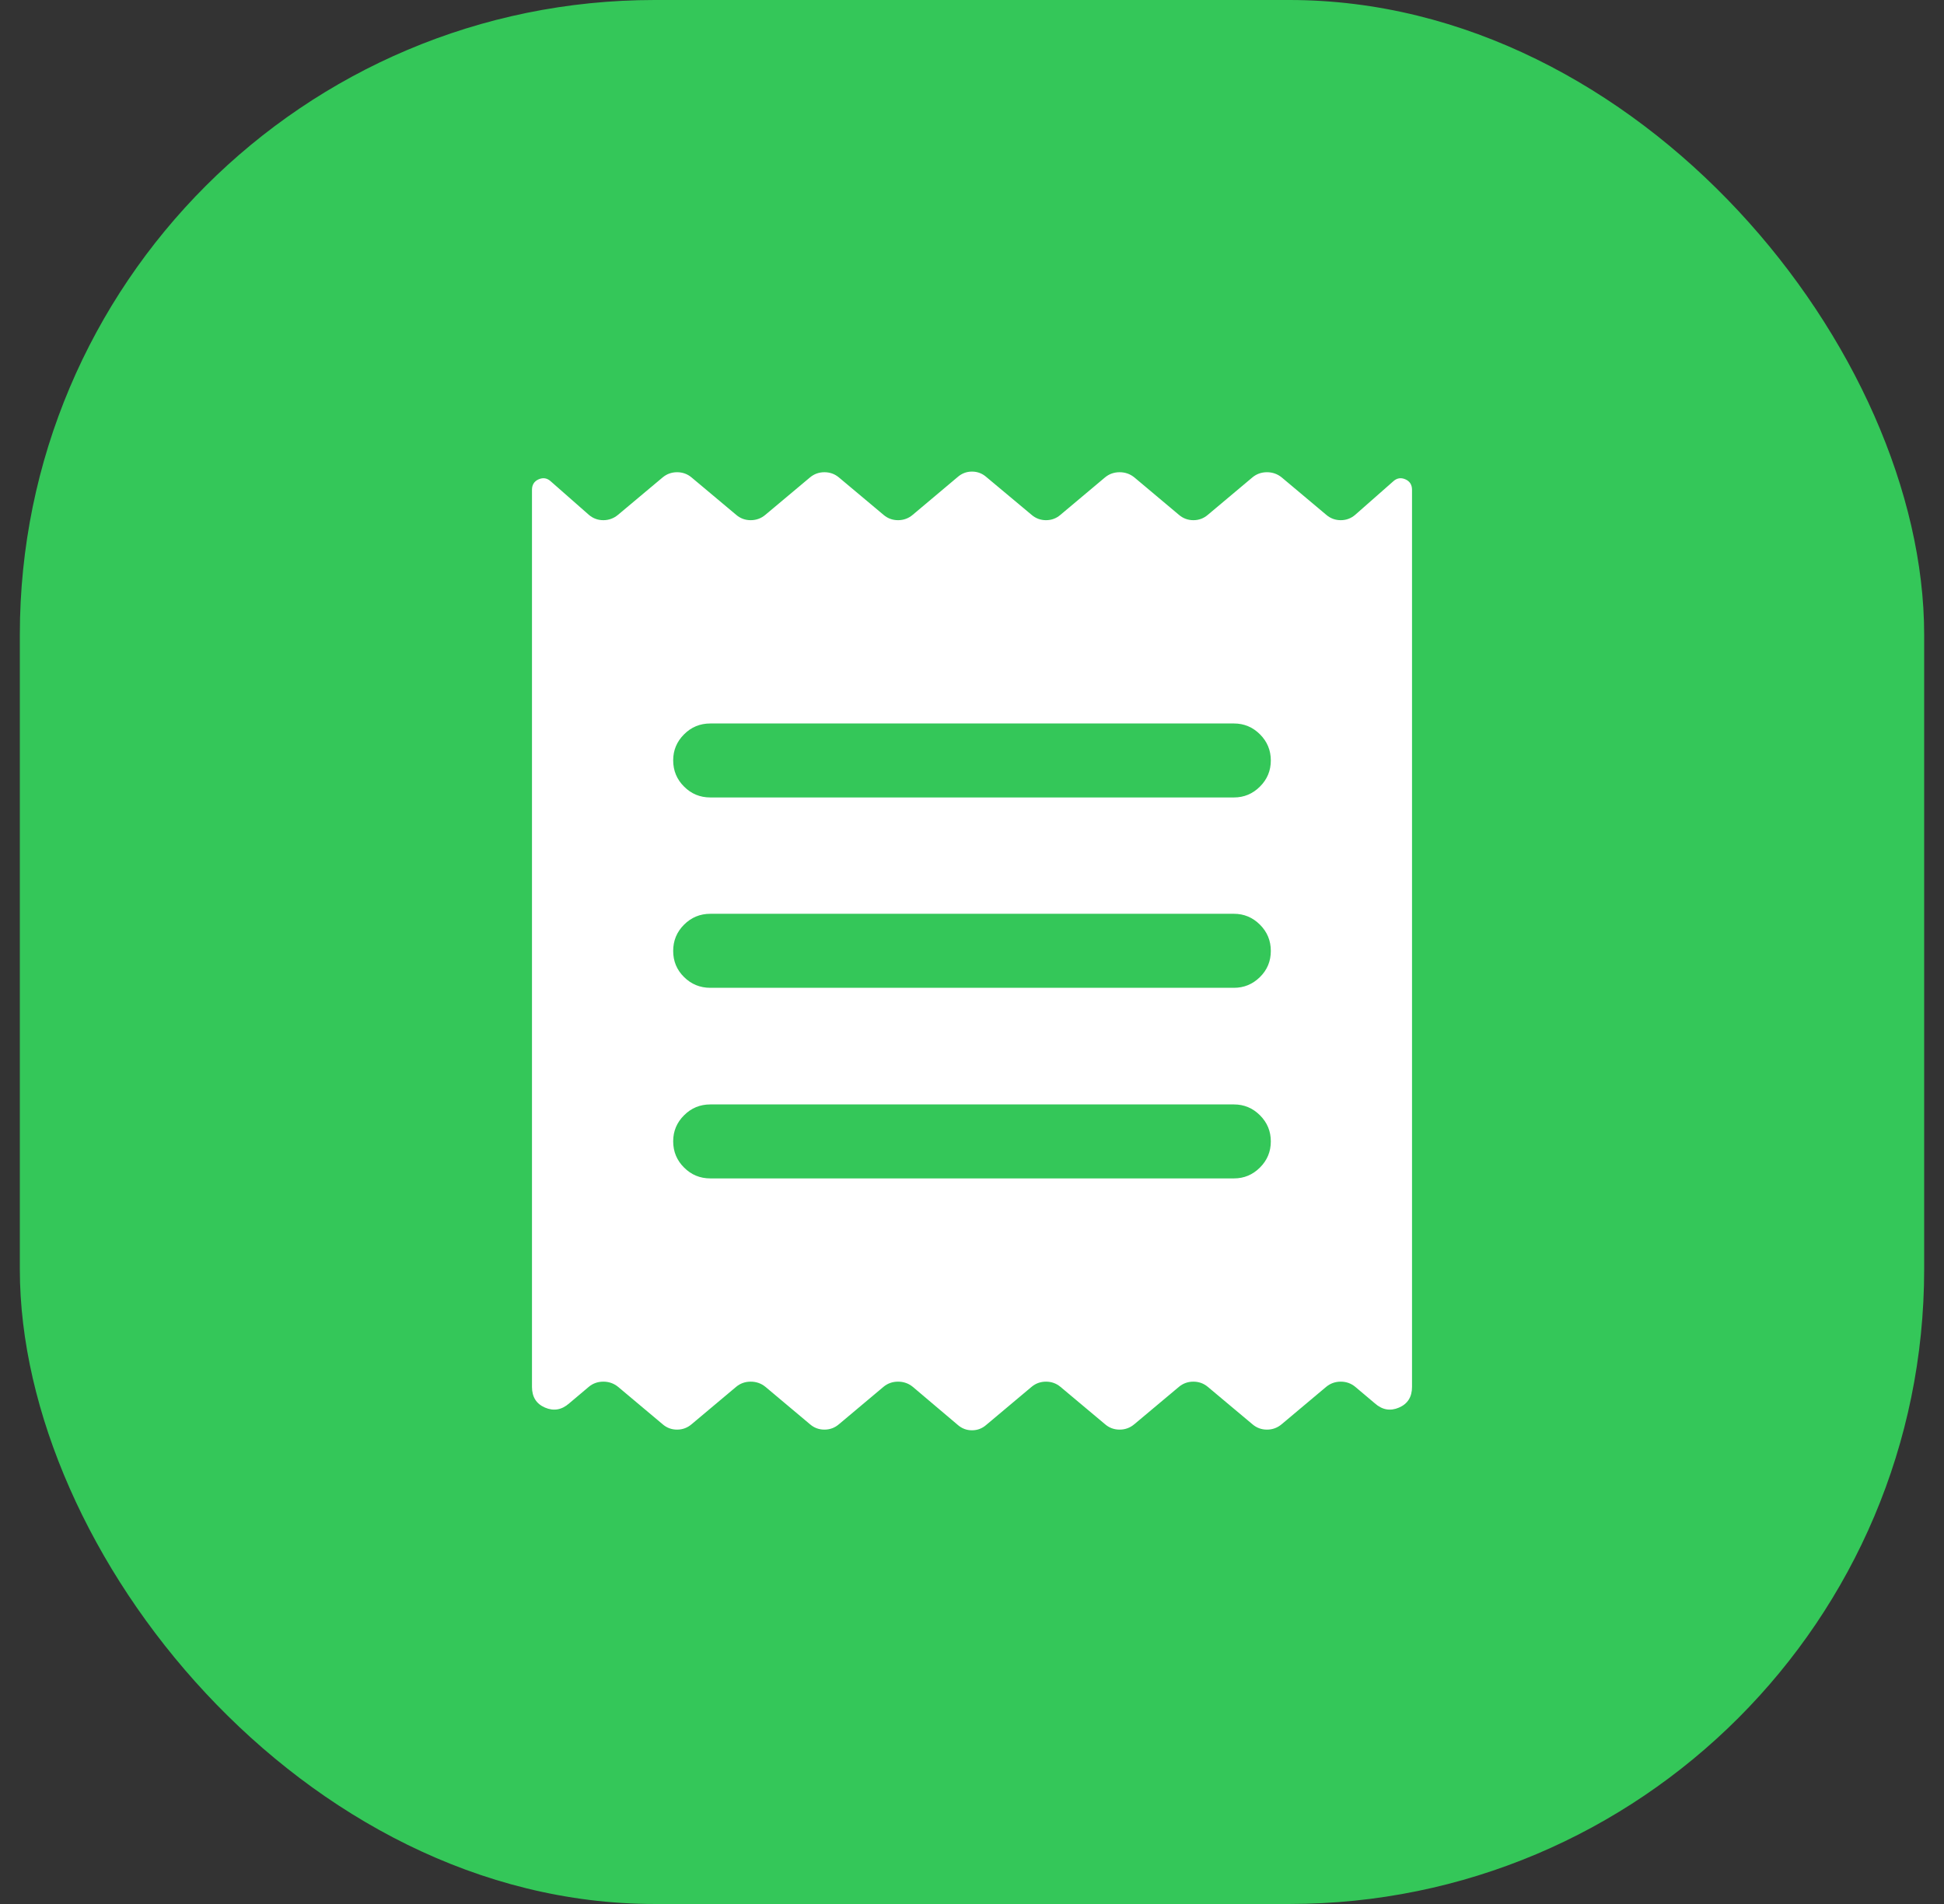 <svg width="49" height="48" viewBox="0 0 49 48" fill="none" xmlns="http://www.w3.org/2000/svg">
<rect x="0" y="0" width="49" height="48" fill="#333333" stroke="none"/>
<rect x="0.5" width="48" height="48" rx="16" fill="#34C759"/>
<path d="M13.409 34.964V12.348C13.409 12.221 13.466 12.132 13.578 12.083C13.691 12.034 13.793 12.052 13.885 12.137L14.839 12.976C14.945 13.068 15.068 13.114 15.207 13.114C15.347 13.114 15.472 13.068 15.581 12.976L16.701 12.037C16.806 11.949 16.928 11.905 17.067 11.905C17.205 11.905 17.327 11.949 17.432 12.037L18.552 12.976C18.658 13.068 18.781 13.114 18.922 13.114C19.063 13.114 19.188 13.068 19.295 12.976L20.415 12.037C20.52 11.949 20.642 11.905 20.781 11.905C20.919 11.905 21.041 11.949 21.146 12.037L22.266 12.976C22.372 13.068 22.495 13.114 22.636 13.114C22.777 13.114 22.902 13.068 23.009 12.976L24.137 12.027C24.242 11.935 24.363 11.889 24.5 11.889C24.637 11.889 24.758 11.935 24.863 12.027L25.998 12.976C26.104 13.068 26.227 13.114 26.366 13.114C26.506 13.114 26.628 13.068 26.733 12.976L27.851 12.037C27.956 11.949 28.08 11.905 28.221 11.905C28.362 11.905 28.486 11.949 28.594 12.037L29.712 12.976C29.818 13.068 29.941 13.114 30.081 13.114C30.22 13.114 30.342 13.068 30.448 12.976L31.566 12.037C31.671 11.949 31.794 11.905 31.935 11.905C32.076 11.905 32.2 11.949 32.308 12.037L33.426 12.976C33.532 13.068 33.655 13.114 33.795 13.114C33.934 13.114 34.056 13.068 34.162 12.976L35.115 12.137C35.207 12.052 35.309 12.034 35.422 12.083C35.535 12.132 35.591 12.221 35.591 12.348V34.964C35.591 35.218 35.481 35.392 35.262 35.486C35.043 35.58 34.84 35.544 34.653 35.378L34.16 34.962C34.056 34.876 33.934 34.832 33.795 34.832C33.655 34.832 33.532 34.876 33.426 34.964L32.308 35.903C32.2 35.995 32.076 36.041 31.935 36.041C31.794 36.041 31.671 35.995 31.565 35.903L30.445 34.964C30.34 34.876 30.218 34.832 30.079 34.832C29.941 34.832 29.819 34.876 29.714 34.964L28.594 35.903C28.486 35.995 28.362 36.041 28.221 36.041C28.08 36.041 27.956 35.995 27.851 35.903L26.731 34.964C26.626 34.876 26.504 34.832 26.365 34.832C26.227 34.832 26.105 34.876 26 34.964L24.863 35.919C24.758 36.012 24.637 36.058 24.5 36.058C24.363 36.058 24.242 36.012 24.137 35.919L23.009 34.964C22.902 34.876 22.777 34.832 22.636 34.832C22.495 34.832 22.372 34.876 22.267 34.964L21.149 35.903C21.043 35.995 20.92 36.041 20.78 36.041C20.64 36.041 20.518 35.995 20.413 35.903L19.295 34.964C19.188 34.876 19.063 34.832 18.922 34.832C18.781 34.832 18.658 34.876 18.553 34.964L17.435 35.903C17.328 35.995 17.206 36.041 17.066 36.041C16.926 36.041 16.804 35.995 16.699 35.903L15.581 34.964C15.473 34.876 15.349 34.832 15.208 34.832C15.067 34.832 14.944 34.876 14.841 34.962L14.348 35.378C14.16 35.544 13.957 35.58 13.738 35.486C13.519 35.392 13.409 35.218 13.409 34.964ZM17.904 29.708H31.103C31.357 29.708 31.575 29.617 31.758 29.434C31.941 29.252 32.032 29.032 32.032 28.775C32.032 28.518 31.941 28.299 31.758 28.116C31.575 27.934 31.357 27.843 31.103 27.843H17.904C17.645 27.843 17.424 27.934 17.242 28.117C17.059 28.299 16.968 28.518 16.968 28.772C16.968 29.031 17.059 29.252 17.242 29.434C17.424 29.617 17.645 29.708 17.904 29.708ZM17.904 24.903H31.103C31.357 24.903 31.575 24.812 31.758 24.632C31.941 24.452 32.032 24.232 32.032 23.973C32.032 23.714 31.941 23.494 31.758 23.311C31.575 23.129 31.357 23.037 31.103 23.037H17.904C17.645 23.037 17.424 23.129 17.242 23.311C17.059 23.494 16.968 23.714 16.968 23.973C16.968 24.232 17.059 24.452 17.242 24.632C17.424 24.812 17.645 24.903 17.904 24.903ZM17.904 20.104H31.103C31.357 20.104 31.575 20.013 31.758 19.83C31.941 19.648 32.032 19.428 32.032 19.171C32.032 18.915 31.941 18.695 31.758 18.512C31.575 18.33 31.357 18.239 31.103 18.239H17.904C17.645 18.239 17.424 18.33 17.242 18.513C17.059 18.696 16.968 18.914 16.968 19.168C16.968 19.427 17.059 19.648 17.242 19.83C17.424 20.013 17.645 20.104 17.904 20.104Z" fill="white"/>
</svg>
